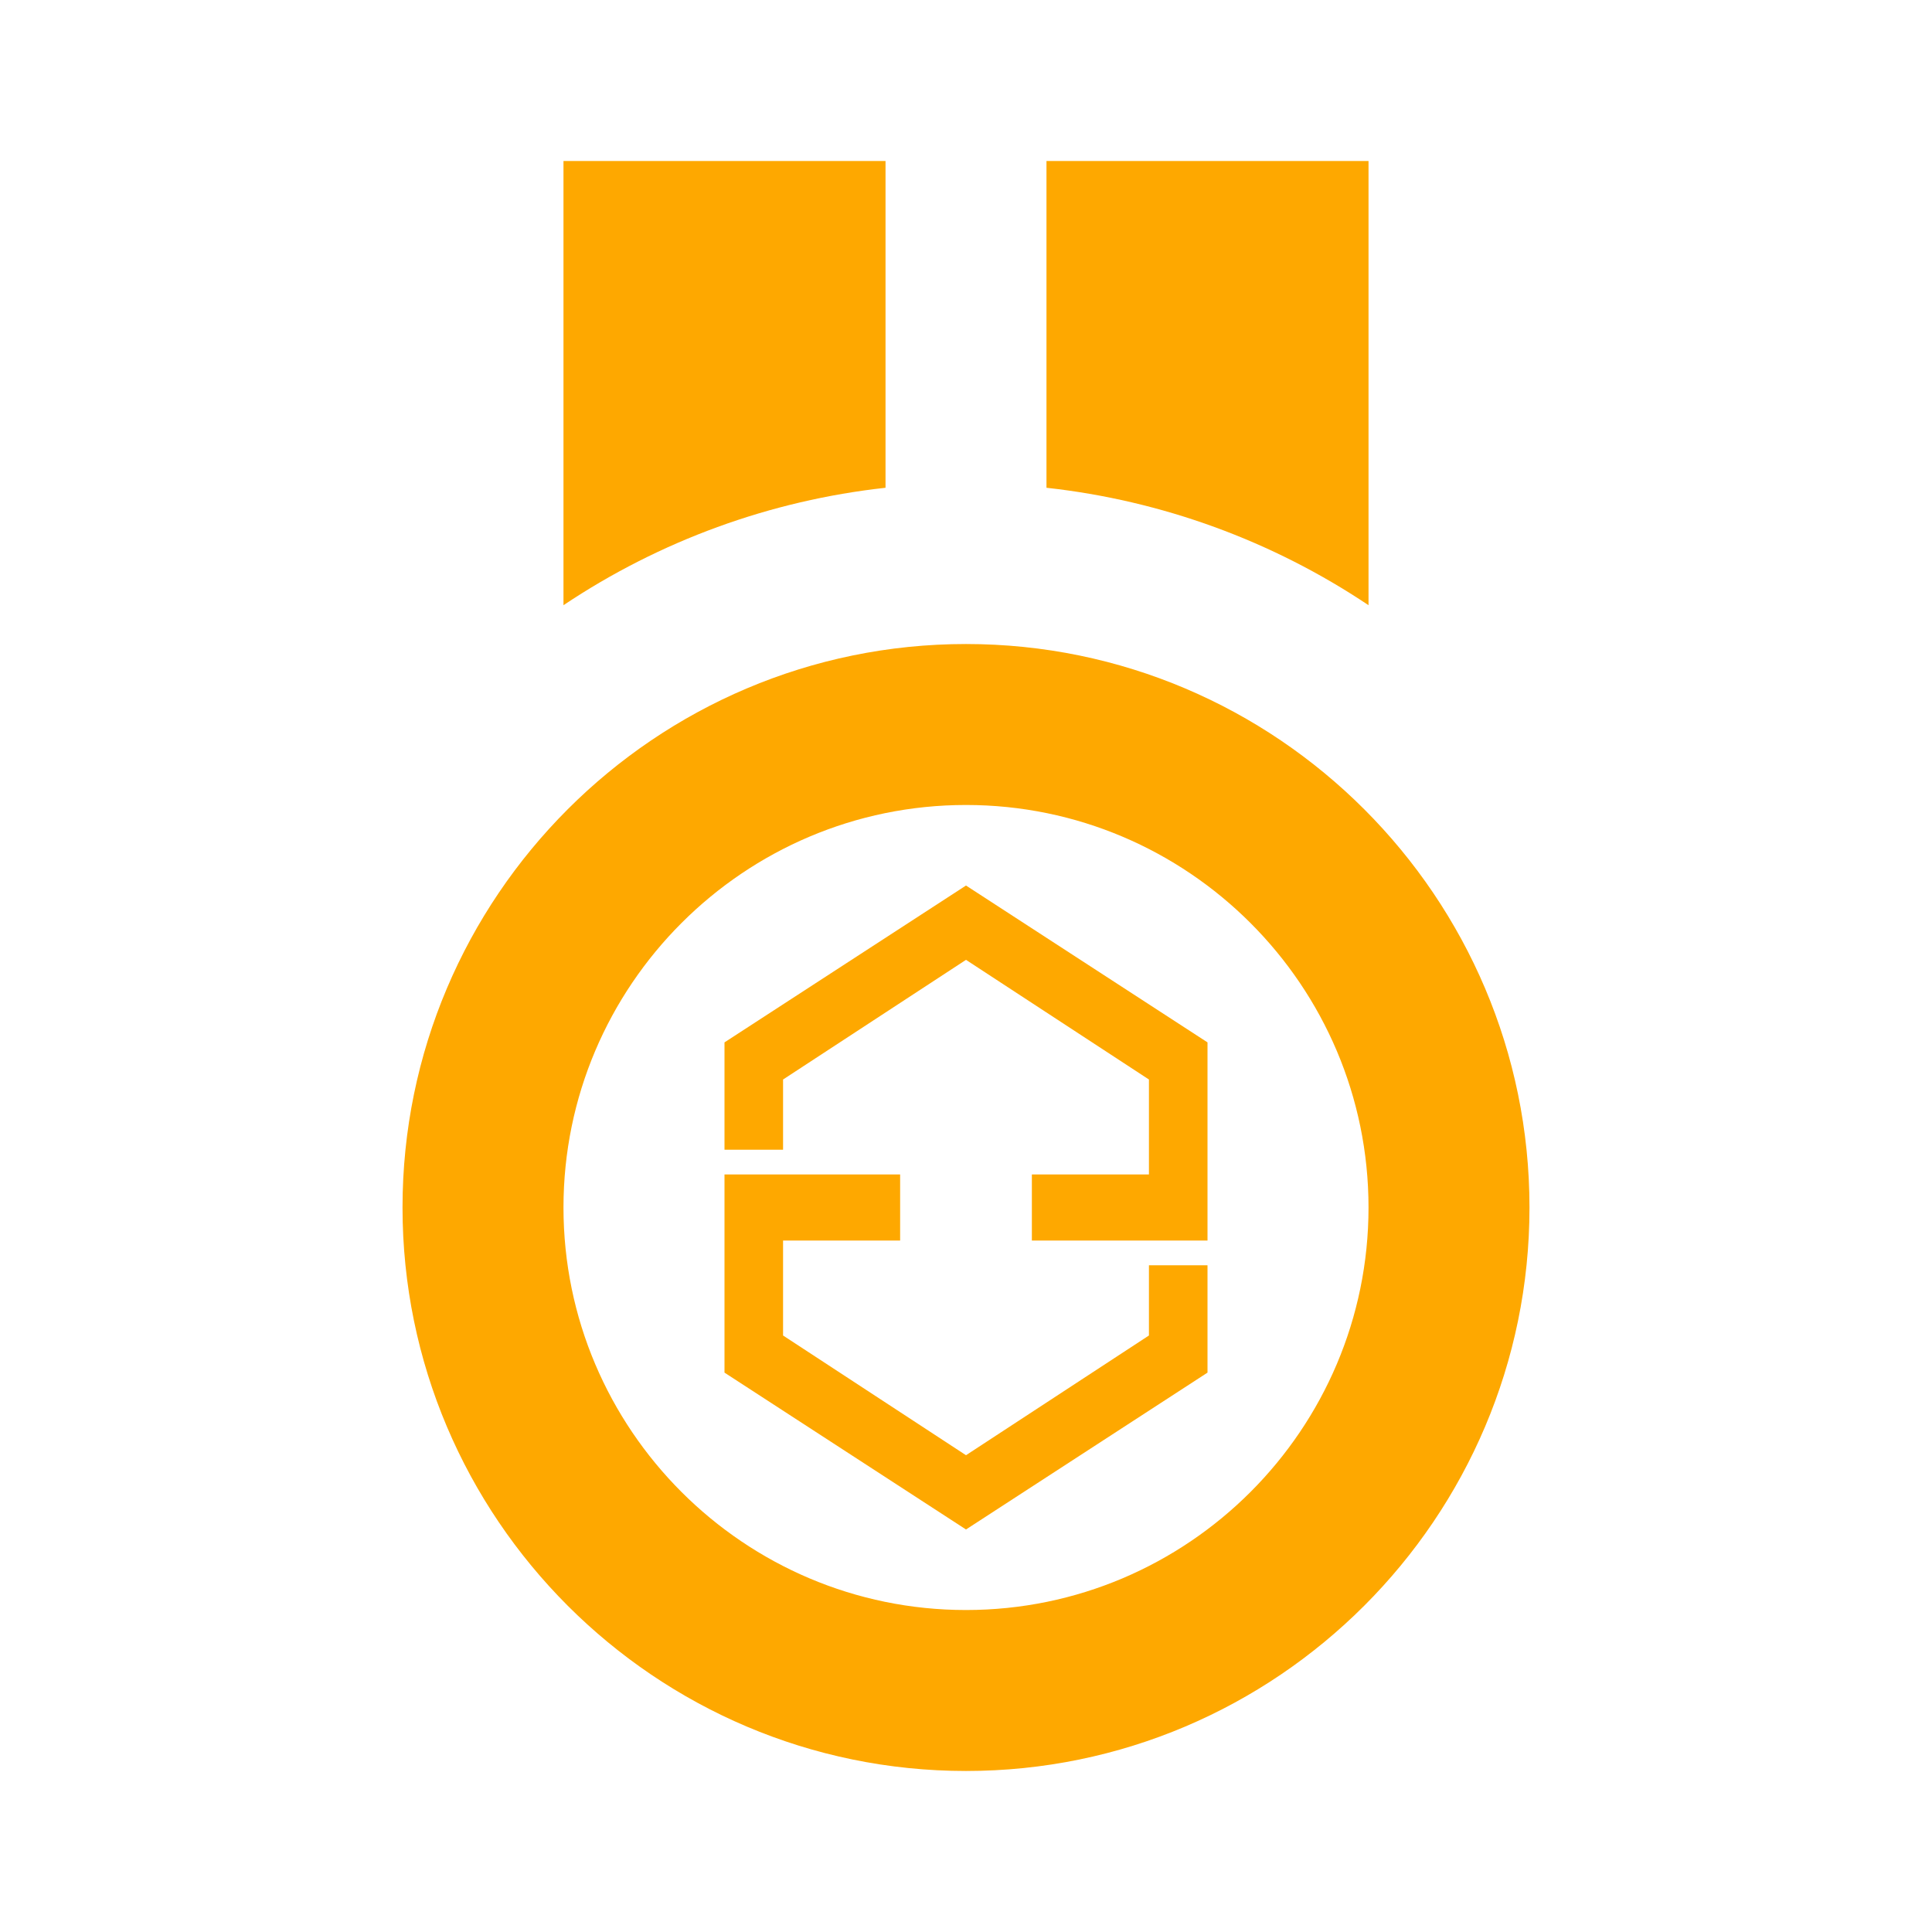 <svg width="32" height="32" viewBox="0 0 32 32" fill="none" xmlns="http://www.w3.org/2000/svg">
<path d="M16 29.333C21.145 29.333 25.333 25.145 25.333 20C25.333 14.855 21.145 10.667 16 10.667C10.853 10.667 6.667 14.855 6.667 20C6.667 25.145 10.853 29.333 16 29.333ZM16 13.333C19.676 13.333 22.667 16.324 22.667 20C22.667 23.676 19.676 26.667 16 26.667C12.324 26.667 9.333 23.676 9.333 20C9.333 16.324 12.324 13.333 16 13.333ZM14.667 2.667H9.333V10.024C10.929 8.956 12.758 8.289 14.667 8.079V2.667ZM22.667 2.667H17.333V8.079C19.242 8.289 21.071 8.956 22.667 10.024V2.667Z" fill="#FEA800"/>
<path d="M14.909 19.453H12V22.735L16 25.333L20 22.735V20.957H19.03V22.12L16 24.103L12.97 22.12V20.547H14.909V19.453Z" fill="#FEA800"/>
<path d="M17.091 20.547L20 20.547V17.265L16 14.667L12 17.265L12 19.043L12.97 19.043L12.97 17.88L16 15.898L19.03 17.88V19.453L17.091 19.453V20.547Z" fill="#FEA800"/>
</svg>
